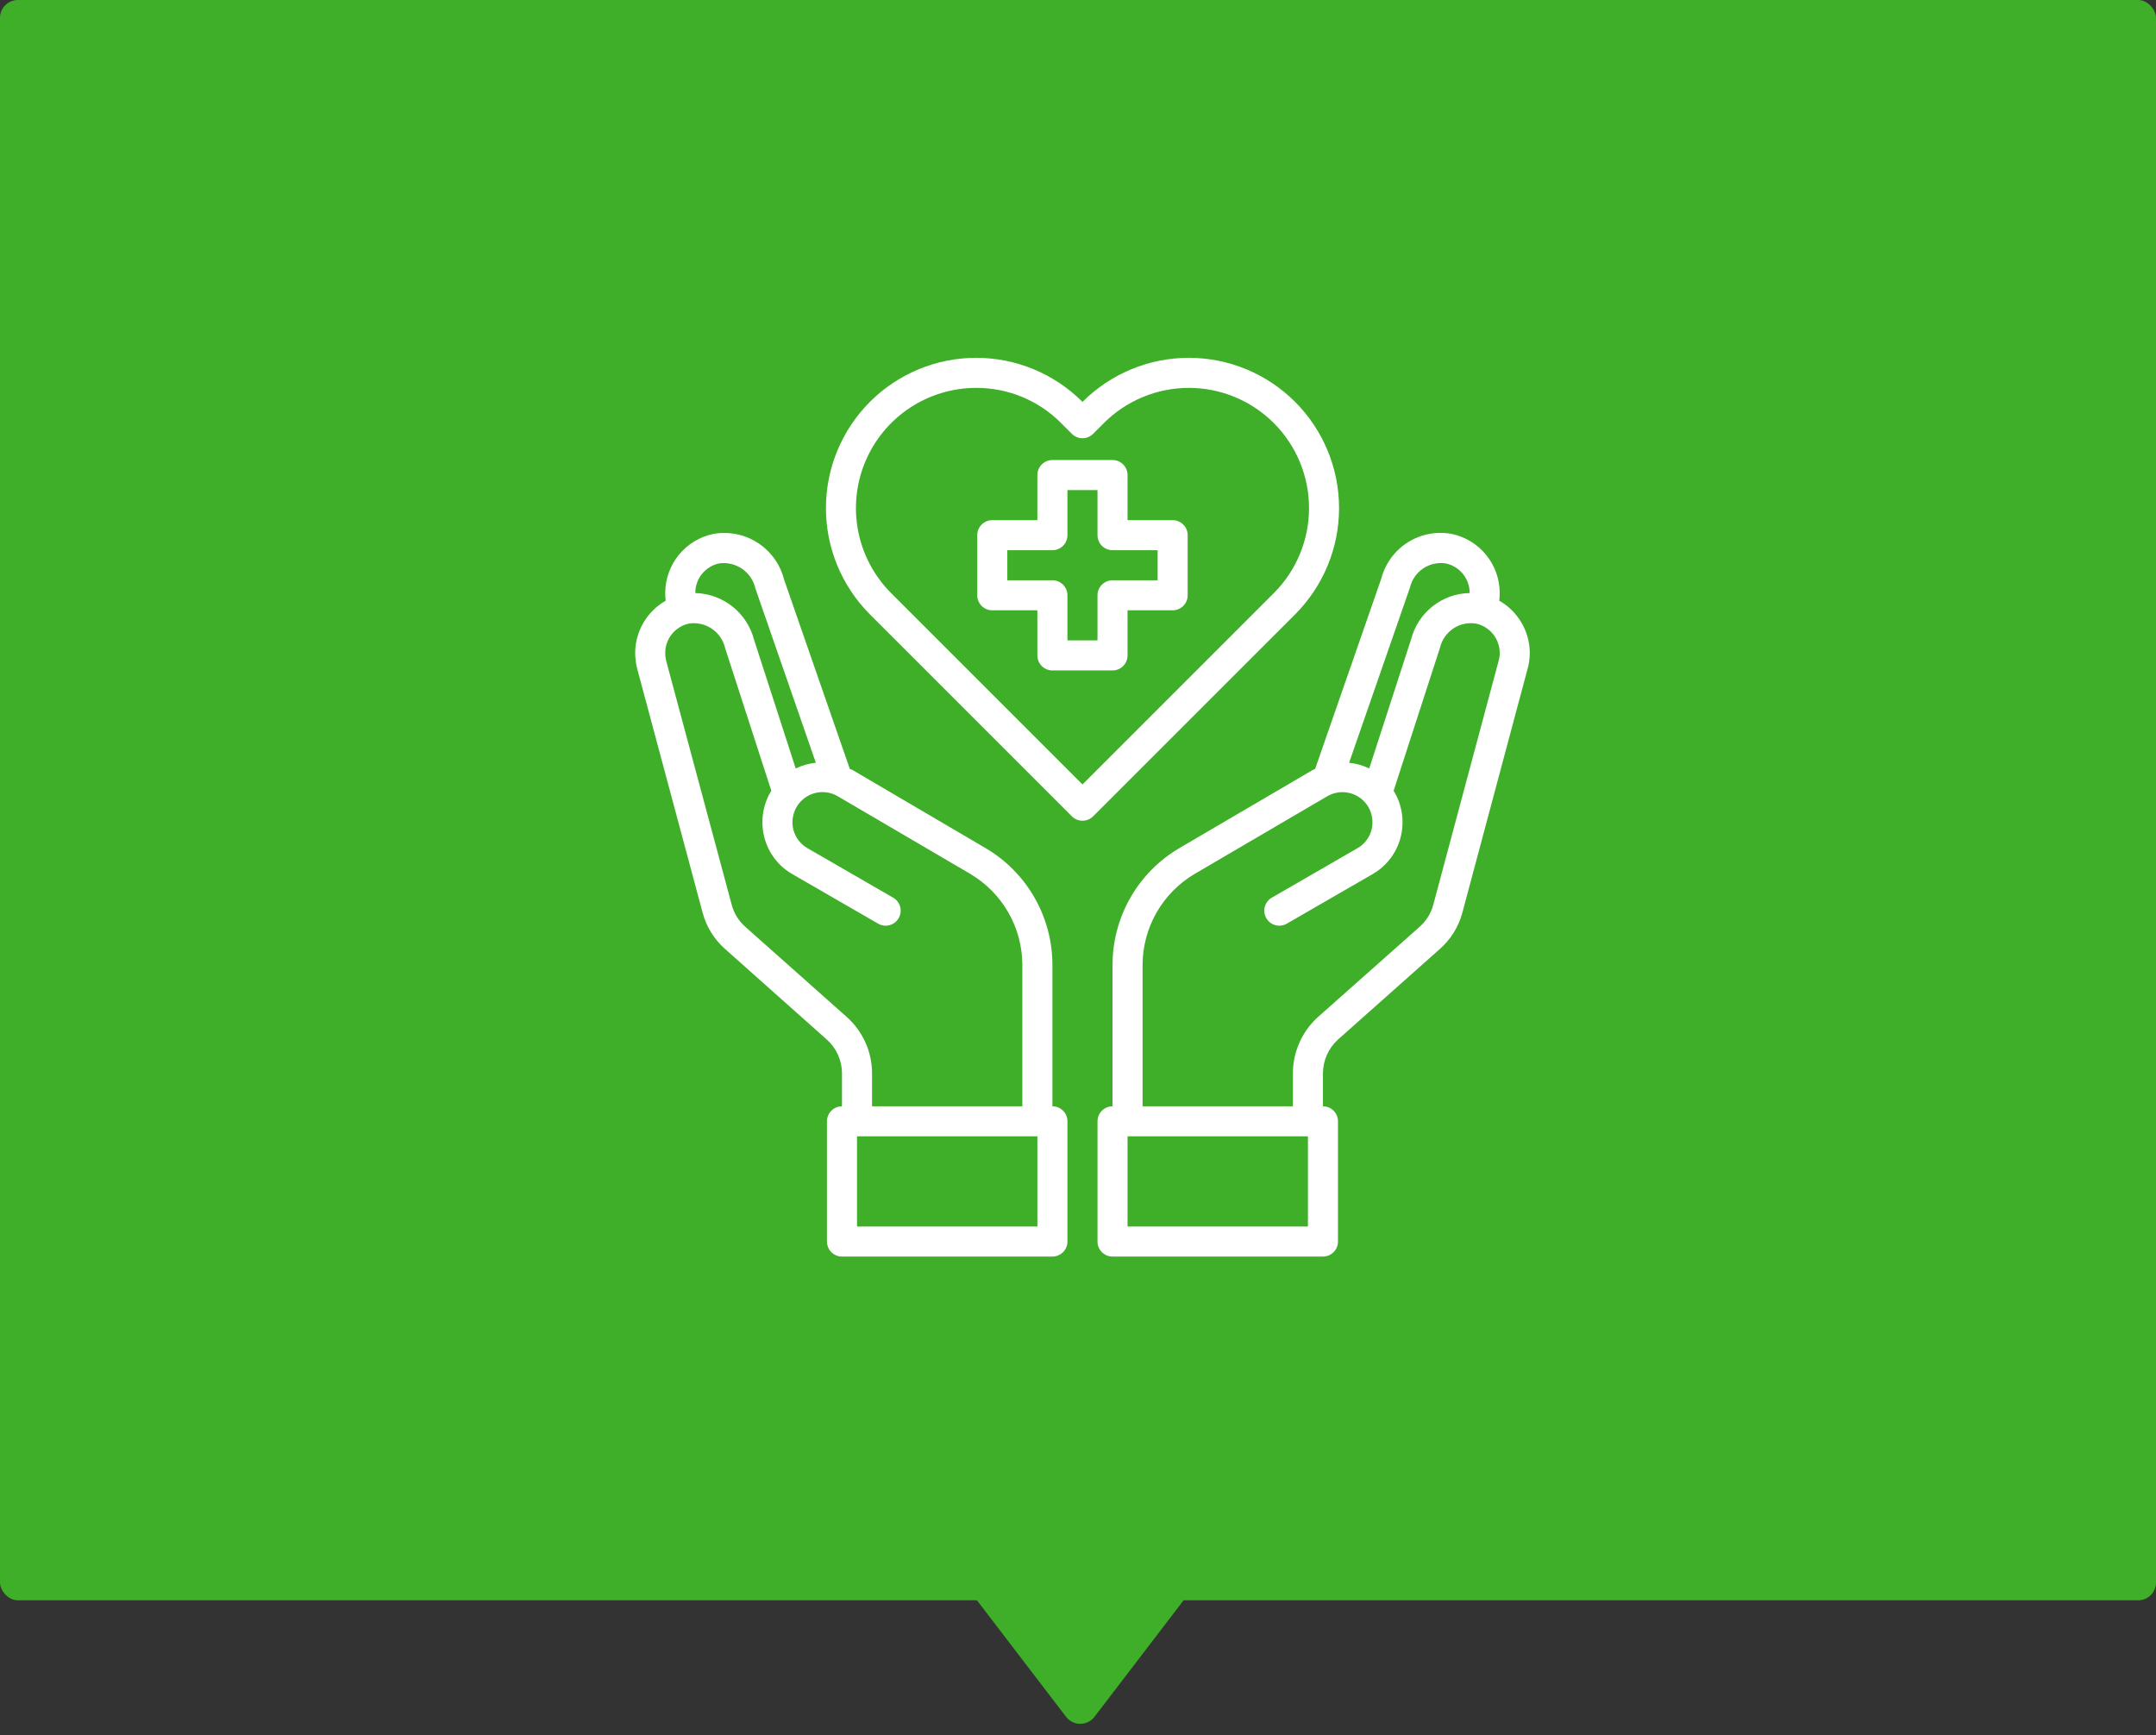 <svg width="241" height="194" viewBox="0 0 241 194" fill="none" xmlns="http://www.w3.org/2000/svg">
<rect x="0" y="0" width="241" height="194" fill="#333333" stroke="none"/>
<rect width="241" height="178.902" rx="2" fill="#3FAE29"/>
<path d="M122.343 191.923C121.542 192.97 119.966 192.97 119.166 191.923L105.46 174.003C104.453 172.687 105.392 170.788 107.048 170.788L134.46 170.788C136.117 170.788 137.055 172.687 136.049 174.003L122.343 191.923Z" fill="#3FAE29"/>
<path d="M131.08 58.148H126.039V53.107C126.039 52.662 125.862 52.234 125.547 51.919C125.232 51.604 124.805 51.427 124.359 51.427H117.639C117.193 51.427 116.766 51.604 116.451 51.919C116.136 52.234 115.959 52.662 115.959 53.107V58.148H110.918C110.473 58.148 110.045 58.325 109.73 58.64C109.415 58.955 109.238 59.382 109.238 59.828V66.548C109.238 66.994 109.415 67.421 109.73 67.736C110.045 68.051 110.473 68.228 110.918 68.228H115.959V73.269C115.959 73.714 116.136 74.142 116.451 74.457C116.766 74.772 117.193 74.949 117.639 74.949H124.359C124.805 74.949 125.232 74.772 125.547 74.457C125.862 74.142 126.039 73.714 126.039 73.269V68.228H131.08C131.525 68.228 131.953 68.051 132.268 67.736C132.583 67.421 132.76 66.994 132.76 66.548V59.828C132.76 59.382 132.583 58.955 132.268 58.64C131.953 58.325 131.525 58.148 131.08 58.148ZM129.4 64.868H124.359C123.914 64.868 123.486 65.045 123.171 65.36C122.856 65.675 122.679 66.103 122.679 66.548V71.589H119.319V66.548C119.319 66.103 119.142 65.675 118.827 65.36C118.512 65.045 118.084 64.868 117.639 64.868H112.599V61.508H117.639C118.084 61.508 118.512 61.331 118.827 61.016C119.142 60.701 119.319 60.273 119.319 59.828V54.788H122.679V59.828C122.679 60.273 122.856 60.701 123.171 61.016C123.486 61.331 123.914 61.508 124.359 61.508H129.4V64.868Z" fill="white"/>
<path d="M167.589 67.153C167.623 66.858 167.64 66.56 167.64 66.263C167.631 64.723 167.097 63.232 166.125 62.037C165.154 60.842 163.803 60.015 162.297 59.693C160.593 59.369 158.83 59.704 157.364 60.63C155.898 61.557 154.839 63.005 154.4 64.683L147.008 85.954C146.898 85.997 146.792 86.048 146.689 86.105L131.836 94.808C129.564 96.143 127.679 98.048 126.367 100.334C125.056 102.621 124.364 105.21 124.36 107.845V123.672C123.914 123.672 123.487 123.849 123.172 124.164C122.857 124.479 122.68 124.907 122.68 125.352V138.793C122.68 139.239 122.857 139.666 123.172 139.981C123.487 140.296 123.914 140.473 124.36 140.473H147.881C148.327 140.473 148.754 140.296 149.069 139.981C149.385 139.666 149.562 139.239 149.562 138.793V125.352C149.562 124.907 149.385 124.479 149.069 124.164C148.754 123.849 148.327 123.672 147.881 123.672V119.976C147.885 119.266 148.036 118.565 148.325 117.917C148.614 117.269 149.035 116.689 149.562 116.212L160.919 106.115C162.161 105.028 163.051 103.595 163.473 101.999L170.765 74.73C170.92 74.161 170.999 73.573 171 72.983C170.993 71.797 170.675 70.634 170.076 69.611C169.477 68.588 168.619 67.74 167.589 67.153V67.153ZM157.609 65.675C157.816 64.806 158.342 64.046 159.083 63.548C159.824 63.05 160.725 62.849 161.608 62.986C162.361 63.144 163.037 63.556 163.523 64.152C164.01 64.748 164.276 65.493 164.279 66.263V66.296C162.779 66.324 161.328 66.841 160.148 67.769C158.968 68.698 158.124 69.985 157.744 71.437L153.056 85.903C152.346 85.567 151.586 85.351 150.805 85.265L157.609 65.675ZM146.201 137.113H126.04V127.032H146.201V137.113ZM167.522 73.857L160.213 101.142C159.961 102.09 159.435 102.943 158.701 103.595L147.327 113.692C146.447 114.486 145.742 115.455 145.259 116.537C144.776 117.619 144.525 118.791 144.521 119.976V123.672H127.72V107.845C127.728 105.796 128.268 103.783 129.287 102.004C130.306 100.226 131.769 98.742 133.533 97.698L148.369 89.011C148.751 88.788 149.174 88.644 149.613 88.585C150.051 88.525 150.498 88.554 150.925 88.668C151.353 88.782 151.754 88.979 152.105 89.249C152.457 89.518 152.751 89.854 152.972 90.238C153.409 91.014 153.529 91.929 153.308 92.792C153.191 93.218 152.992 93.617 152.721 93.965C152.45 94.314 152.113 94.606 151.729 94.825L142.102 100.386C141.736 100.618 141.474 100.983 141.371 101.404C141.268 101.825 141.332 102.269 141.549 102.644C141.765 103.02 142.119 103.297 142.535 103.417C142.951 103.538 143.398 103.493 143.782 103.292L153.409 97.731C154.178 97.295 154.853 96.709 155.392 96.007C155.932 95.306 156.326 94.504 156.551 93.648C157.008 91.93 156.767 90.099 155.879 88.558L155.778 88.407L160.969 72.395C161.176 71.526 161.702 70.767 162.443 70.269C163.184 69.77 164.086 69.57 164.968 69.707C165.721 69.865 166.397 70.276 166.884 70.872C167.37 71.469 167.637 72.214 167.64 72.983C167.645 73.279 167.606 73.573 167.522 73.857V73.857Z" fill="white"/>
<path d="M117.64 123.672V107.846C117.636 105.21 116.944 102.621 115.632 100.334C114.321 98.048 112.436 96.143 110.163 94.808L95.311 86.088C95.21 86.038 95.093 86.004 94.992 85.954L87.65 64.801C87.223 63.099 86.164 61.623 84.688 60.674C83.211 59.725 81.429 59.375 79.703 59.694C78.197 60.015 76.846 60.842 75.874 62.037C74.903 63.232 74.368 64.723 74.36 66.263C74.36 66.56 74.377 66.858 74.411 67.153C73.38 67.74 72.523 68.588 71.924 69.611C71.325 70.635 71.007 71.797 71 72.983C71.003 73.572 71.077 74.159 71.218 74.731L78.527 101.982C78.945 103.585 79.834 105.025 81.081 106.115L92.421 116.213C92.953 116.685 93.379 117.265 93.671 117.913C93.963 118.562 94.116 119.265 94.118 119.976V123.672C93.673 123.672 93.245 123.849 92.93 124.164C92.615 124.479 92.438 124.907 92.438 125.352V138.793C92.438 139.239 92.615 139.666 92.93 139.981C93.245 140.296 93.673 140.473 94.118 140.473H117.64C118.086 140.473 118.513 140.296 118.828 139.981C119.143 139.666 119.32 139.239 119.32 138.793V125.352C119.32 124.907 119.143 124.479 118.828 124.164C118.513 123.849 118.086 123.672 117.64 123.672ZM77.721 66.263C77.722 65.496 77.987 64.752 78.47 64.156C78.953 63.56 79.625 63.148 80.375 62.986C81.282 62.855 82.205 63.071 82.959 63.591C83.713 64.112 84.242 64.898 84.441 65.792L91.195 85.265C90.414 85.351 89.653 85.567 88.944 85.903L84.29 71.522C83.911 70.055 83.065 68.752 81.88 67.809C80.695 66.867 79.234 66.335 77.721 66.296V66.263ZM94.656 113.692L83.298 103.595C82.561 102.94 82.035 102.08 81.786 101.125L74.461 73.857C74.391 73.571 74.358 73.278 74.36 72.983C74.362 72.216 74.627 71.473 75.11 70.877C75.593 70.281 76.265 69.868 77.015 69.707C77.915 69.572 78.833 69.783 79.584 70.297C80.336 70.811 80.864 71.591 81.064 72.479L86.222 88.407L86.121 88.558C85.233 90.099 84.992 91.93 85.449 93.649C85.674 94.504 86.068 95.306 86.607 96.007C87.147 96.709 87.821 97.295 88.591 97.731L98.218 103.292C98.602 103.493 99.049 103.538 99.465 103.417C99.881 103.297 100.234 103.02 100.451 102.645C100.668 102.269 100.732 101.825 100.628 101.404C100.525 100.983 100.264 100.618 99.898 100.386L90.271 94.825C89.887 94.606 89.55 94.314 89.279 93.966C89.008 93.617 88.808 93.218 88.692 92.792C88.471 91.929 88.591 91.014 89.028 90.238C89.247 89.855 89.54 89.519 89.889 89.25C90.239 88.98 90.638 88.782 91.064 88.666C91.489 88.551 91.934 88.52 92.372 88.577C92.809 88.633 93.231 88.775 93.614 88.995L108.467 97.698C110.231 98.742 111.694 100.226 112.712 102.004C113.731 103.783 114.271 105.796 114.28 107.846V123.672H97.479V119.976C97.476 118.789 97.223 117.616 96.737 116.534C96.25 115.451 95.541 114.483 94.656 113.692ZM115.96 137.113H95.799V127.032H115.96V137.113Z" fill="white"/>
<path d="M144.77 44.928C143.211 43.366 141.358 42.126 139.319 41.281C137.279 40.435 135.093 40 132.886 40C130.678 40 128.492 40.436 126.453 41.282C124.414 42.128 122.561 43.367 121.002 44.93V44.93C119.442 43.367 117.59 42.127 115.551 41.282C113.512 40.436 111.326 40 109.118 40C106.911 40 104.725 40.436 102.686 41.282C100.646 42.127 98.794 43.367 97.235 44.93C94.09 48.081 92.324 52.352 92.324 56.803C92.324 61.255 94.09 65.525 97.235 68.677L119.816 91.257C120.131 91.573 120.558 91.749 121.003 91.749C121.449 91.749 121.876 91.573 122.191 91.257L144.772 68.677C147.916 65.525 149.682 61.254 149.682 56.802C149.682 52.35 147.915 48.08 144.77 44.928V44.928ZM121.002 87.694L99.609 66.301C97.731 64.42 96.452 62.025 95.935 59.418C95.418 56.811 95.686 54.109 96.704 51.654C97.722 49.199 99.446 47.101 101.656 45.625C103.867 44.149 106.465 43.362 109.123 43.362C110.889 43.356 112.638 43.702 114.269 44.379C115.899 45.056 117.379 46.051 118.621 47.306L119.814 48.499C120.129 48.814 120.556 48.99 121.002 48.99C121.447 48.99 121.875 48.814 122.19 48.499L123.386 47.302C124.633 46.053 126.115 45.061 127.746 44.385C129.376 43.709 131.125 43.361 132.89 43.361C134.656 43.361 136.404 43.709 138.035 44.385C139.666 45.061 141.147 46.053 142.395 47.302C144.911 49.822 146.325 53.239 146.325 56.8C146.325 60.362 144.911 63.778 142.395 66.298L121.002 87.694Z" fill="white"/>
</svg>
